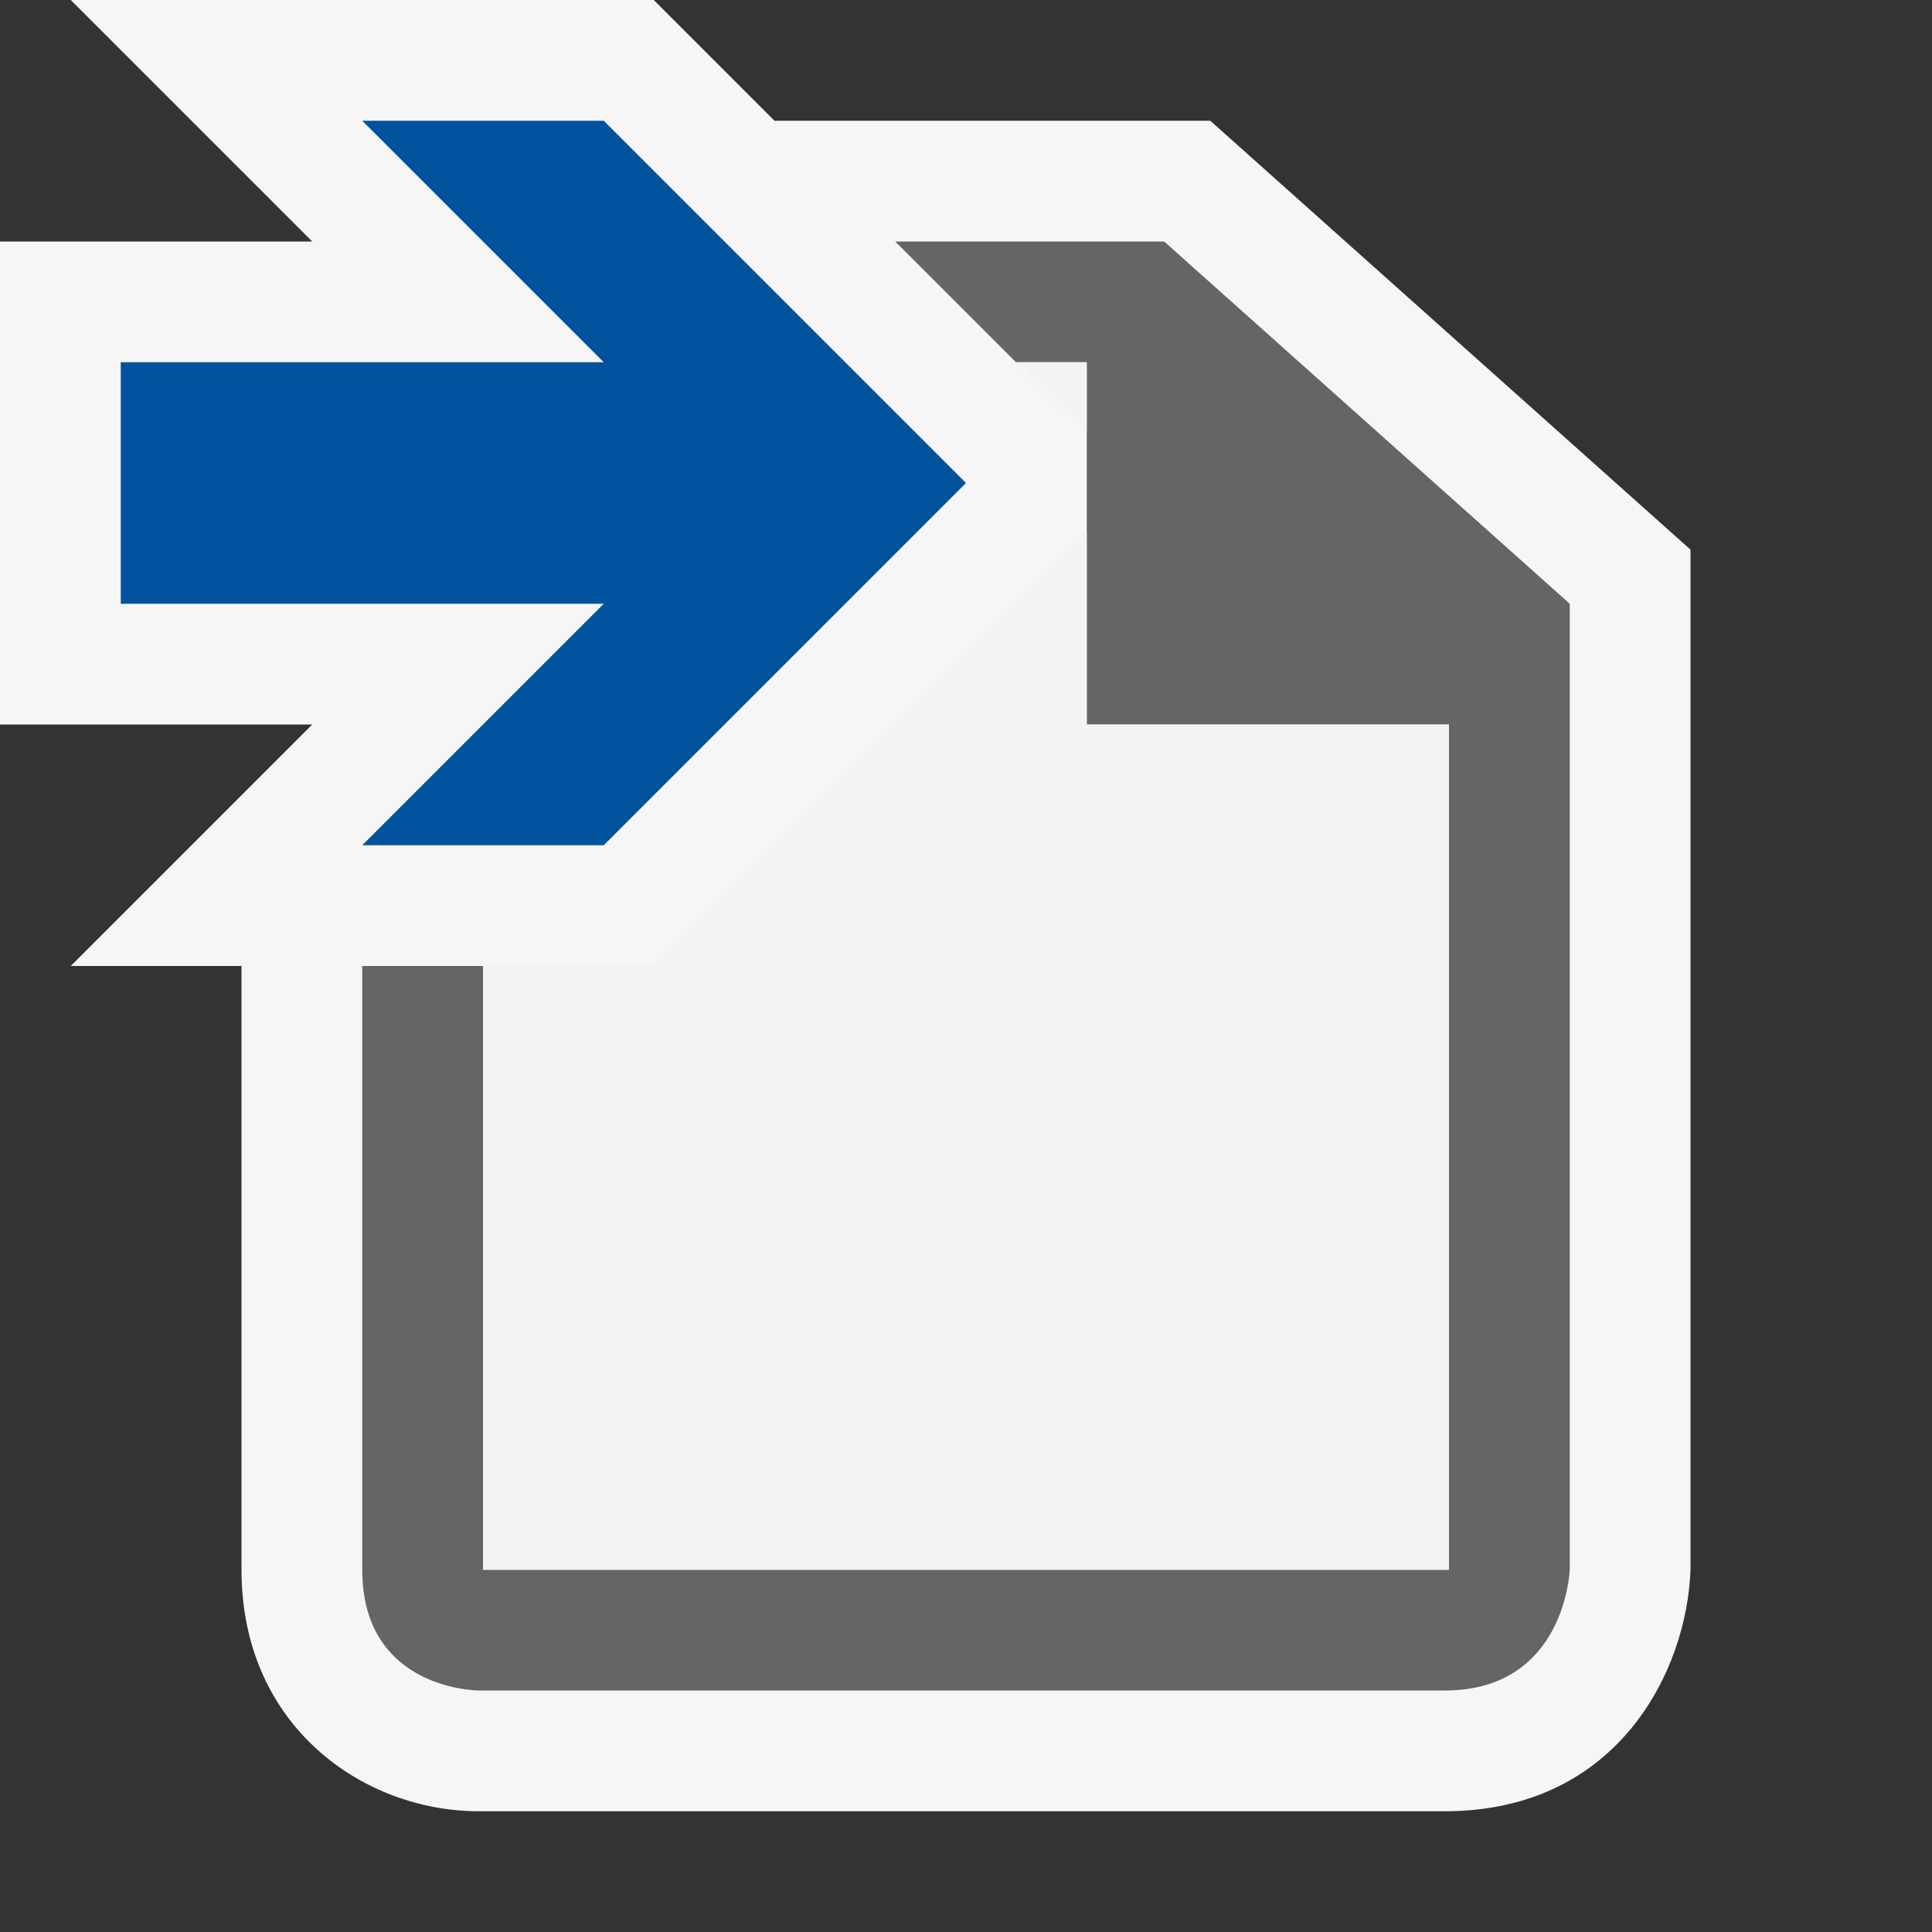 <?xml version="1.0" encoding="iso-8859-1"?>
<!-- Generator: Adobe Illustrator 20.1.0, SVG Export Plug-In . SVG Version: 6.00 Build 0)  -->
<svg version="1.1" xmlns="http://www.w3.org/2000/svg" xmlns:xlink="http://www.w3.org/1999/xlink" x="0px" y="0px"
	viewBox="0 0 16 16" style="enable-background:new 0 0 16 16;" xml:space="preserve">
<rect x="0" y="0" width="16" height="16" fill="#333333" stroke="none"/>
<g id="outline">
	<rect style="opacity:0;fill:#F6F6F6;" width="16" height="16"/>
	<path style="fill:#F6F6F6;" d="M10.023,1H6.414l-1-1H0.586l2,2H0v4h2.586l-2,2H2v5c0,1.299,1.012,2,1.965,2h8
		c1.442,0,2.007-1.175,2.035-2V4.552L10.023,1z"/>
</g>
<g id="icon_x5F_bg">
	<path style="fill:#656565;" d="M9.641,2H7.414l1,1H9v0.586v0.828V6h3v7H4V8H3c0,1.892,0,3.854,0,5c0,1,0.965,1,0.965,1s7,0,8,0
		S13,13,13,13V5L9.641,2z"/>
</g>
<g id="color_x5F_action">
	<polygon style="fill:#00539C;" points="5,1 3,1 5,3 1,3 1,5 5,5 3,7 5,7 8,4 	"/>
</g>
<g id="icon_x5F_fg">
	<polygon style="fill:#F3F3F3;" points="9,3 8.414,3 9,3.586 	"/>
	<polygon style="fill:#F3F3F3;" points="9,6 9,4.414 5.414,8 4.414,8 4,8 4,13 12,13 12,6 	"/>
</g>
</svg>
